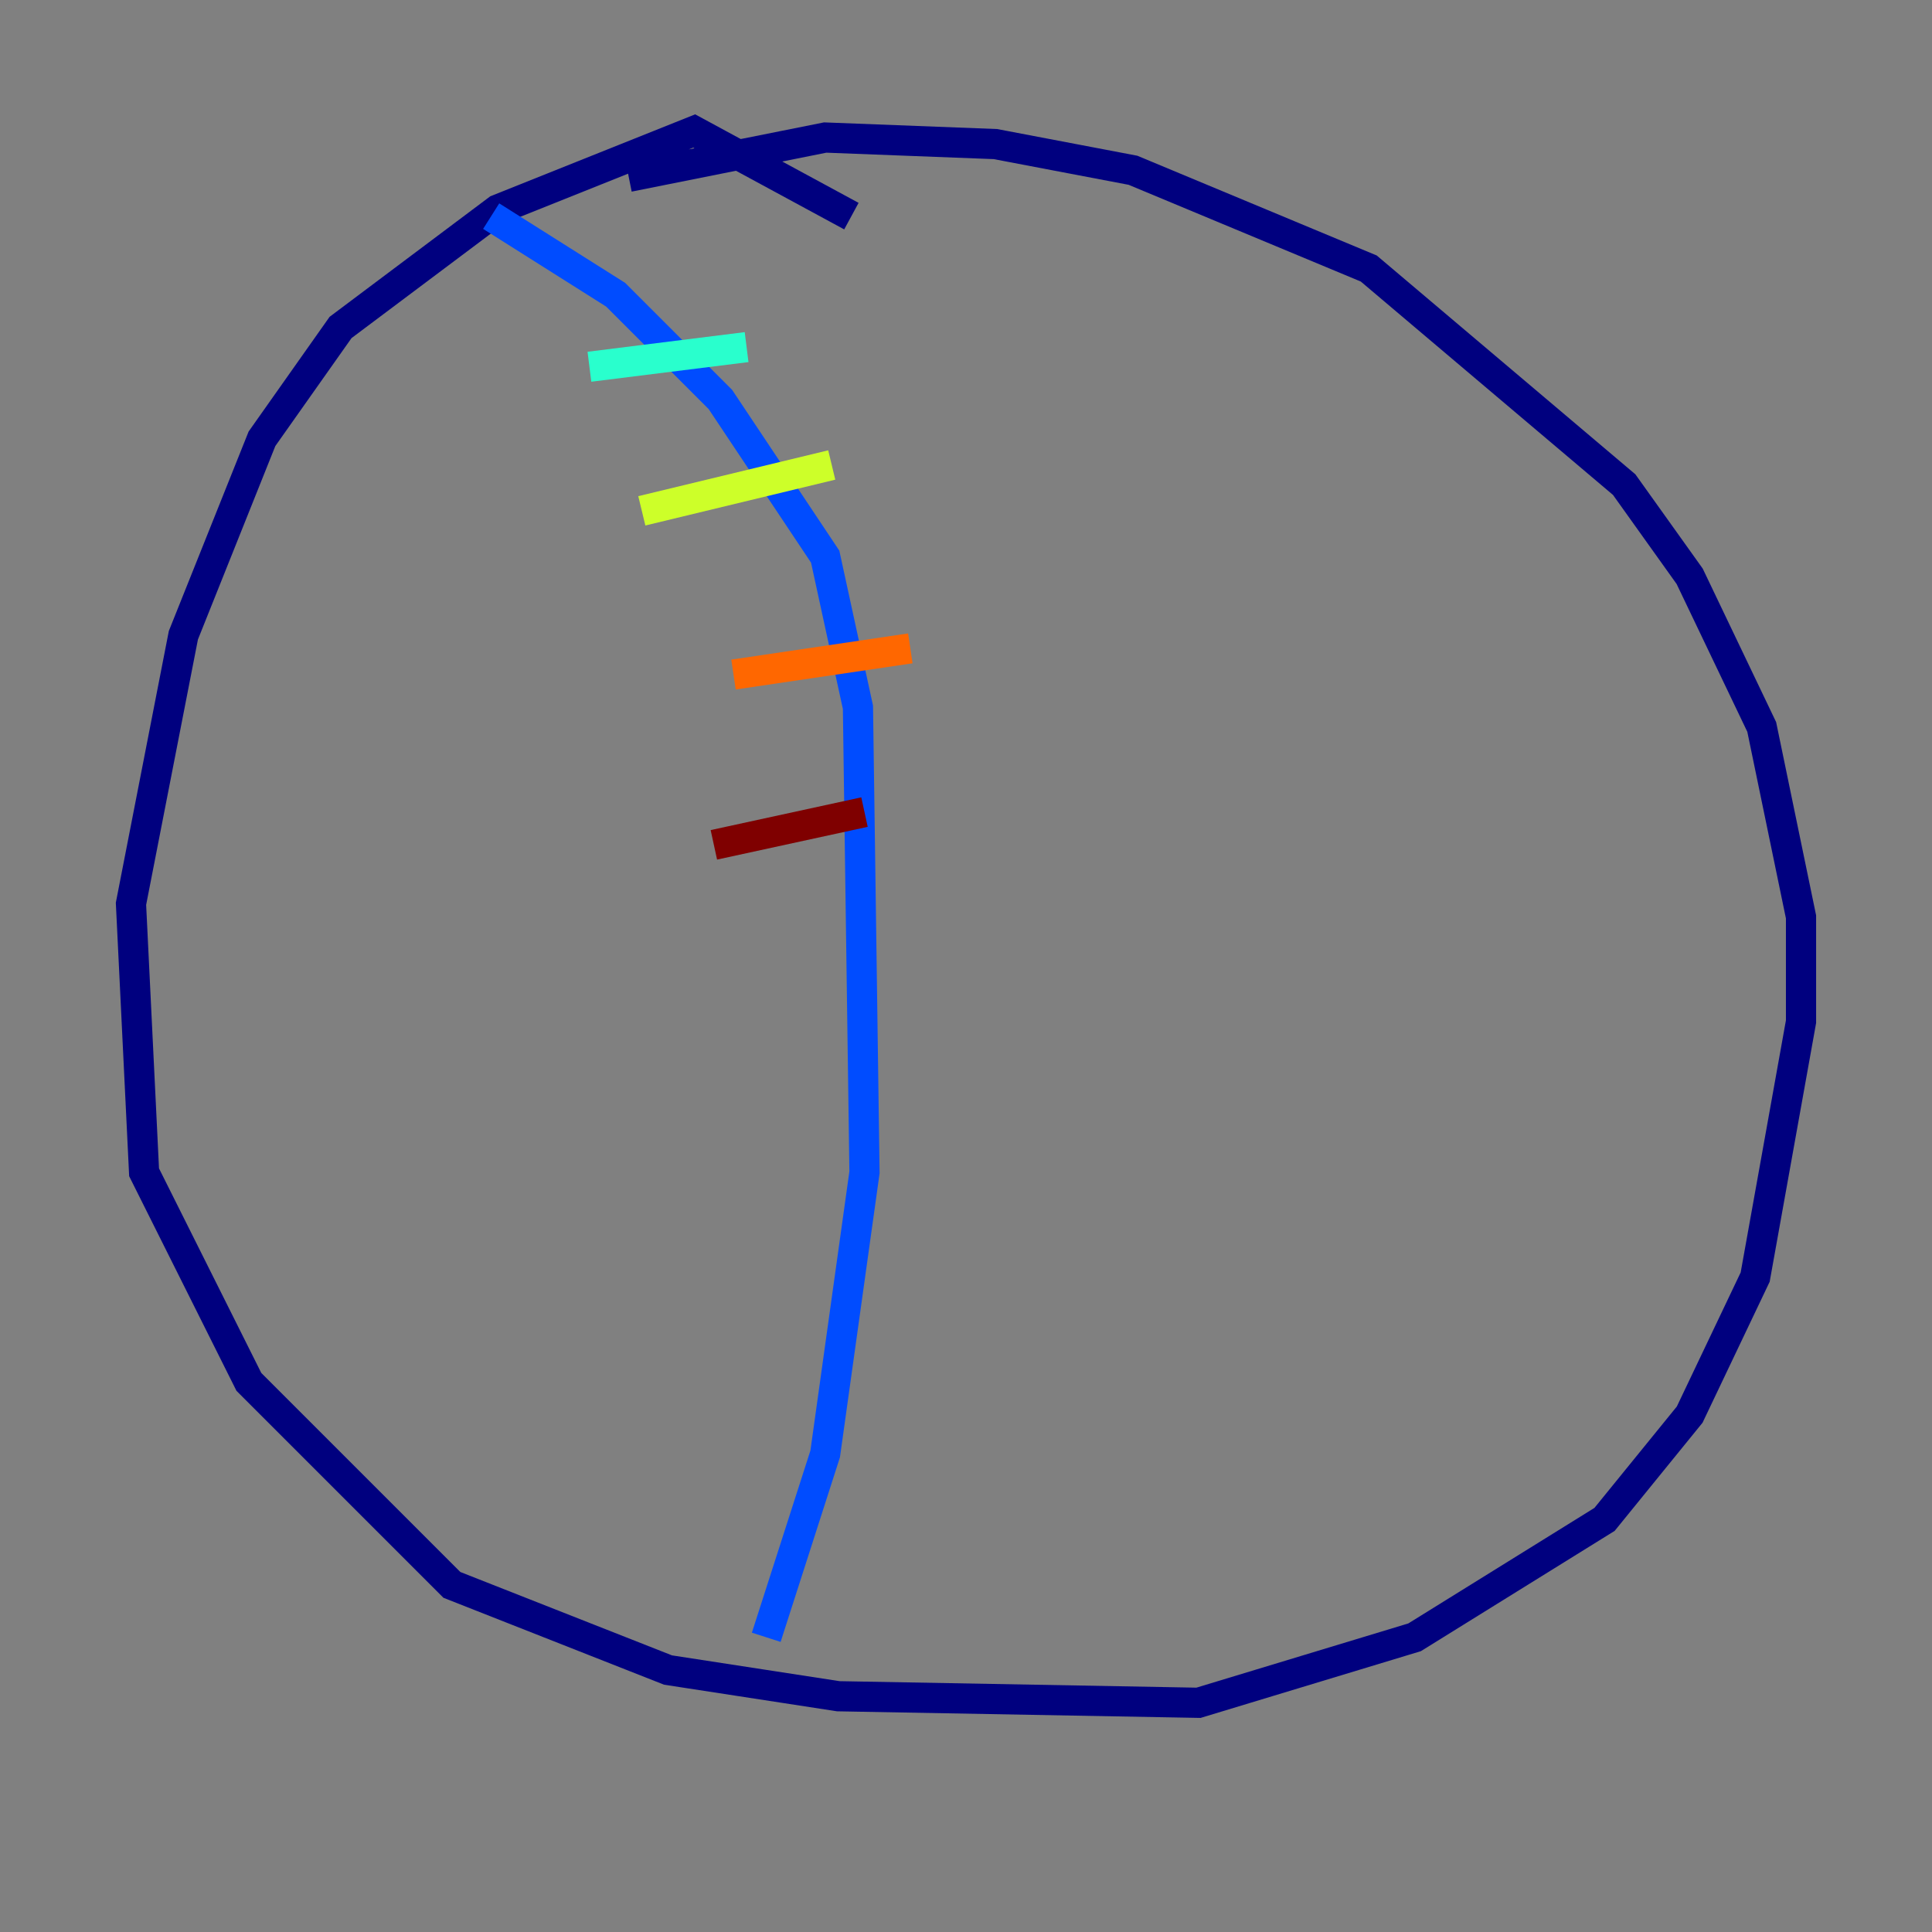 <?xml version="1.0" encoding="utf-8" ?>
<svg baseProfile="tiny" height="128" version="1.2" viewBox="0,0,128,128" width="128" xmlns="http://www.w3.org/2000/svg" xmlns:ev="http://www.w3.org/2001/xml-events" xmlns:xlink="http://www.w3.org/1999/xlink"><rect x="0" y="0" width="128" height="128" fill="#808080" stroke="none"/><defs /><polyline fill="none" points="56.407,14.319 45.993,8.678 32.976,13.885 22.563,21.695 17.356,29.071 12.149,42.088 8.678,59.878 9.546,77.668 16.488,91.552 29.939,105.003 44.258,110.644 55.539,112.38 79.403,112.814 93.722,108.475 106.305,100.664 111.946,93.722 116.285,84.61 119.322,67.688 119.322,60.746 116.719,48.163 111.946,38.183 107.607,32.108 90.685,17.79 75.064,11.281 65.953,9.546 54.671,9.112 41.654,11.715" stroke="#00007f" stroke-width="2" /><polyline fill="none" points="32.542,14.319 40.786,19.525 47.729,26.468 54.671,36.881 56.841,46.861 57.275,77.668 54.671,96.325 50.766,108.475" stroke="#004cff" stroke-width="2" /><polyline fill="none" points="39.051,24.298 49.464,22.997" stroke="#29ffcd" stroke-width="2" /><polyline fill="none" points="42.522,33.844 55.105,30.807" stroke="#cdff29" stroke-width="2" /><polyline fill="none" points="48.597,44.691 60.312,42.956" stroke="#ff6700" stroke-width="2" /><polyline fill="none" points="47.295,55.973 57.275,53.803" stroke="#7f0000" stroke-width="2" /></svg>